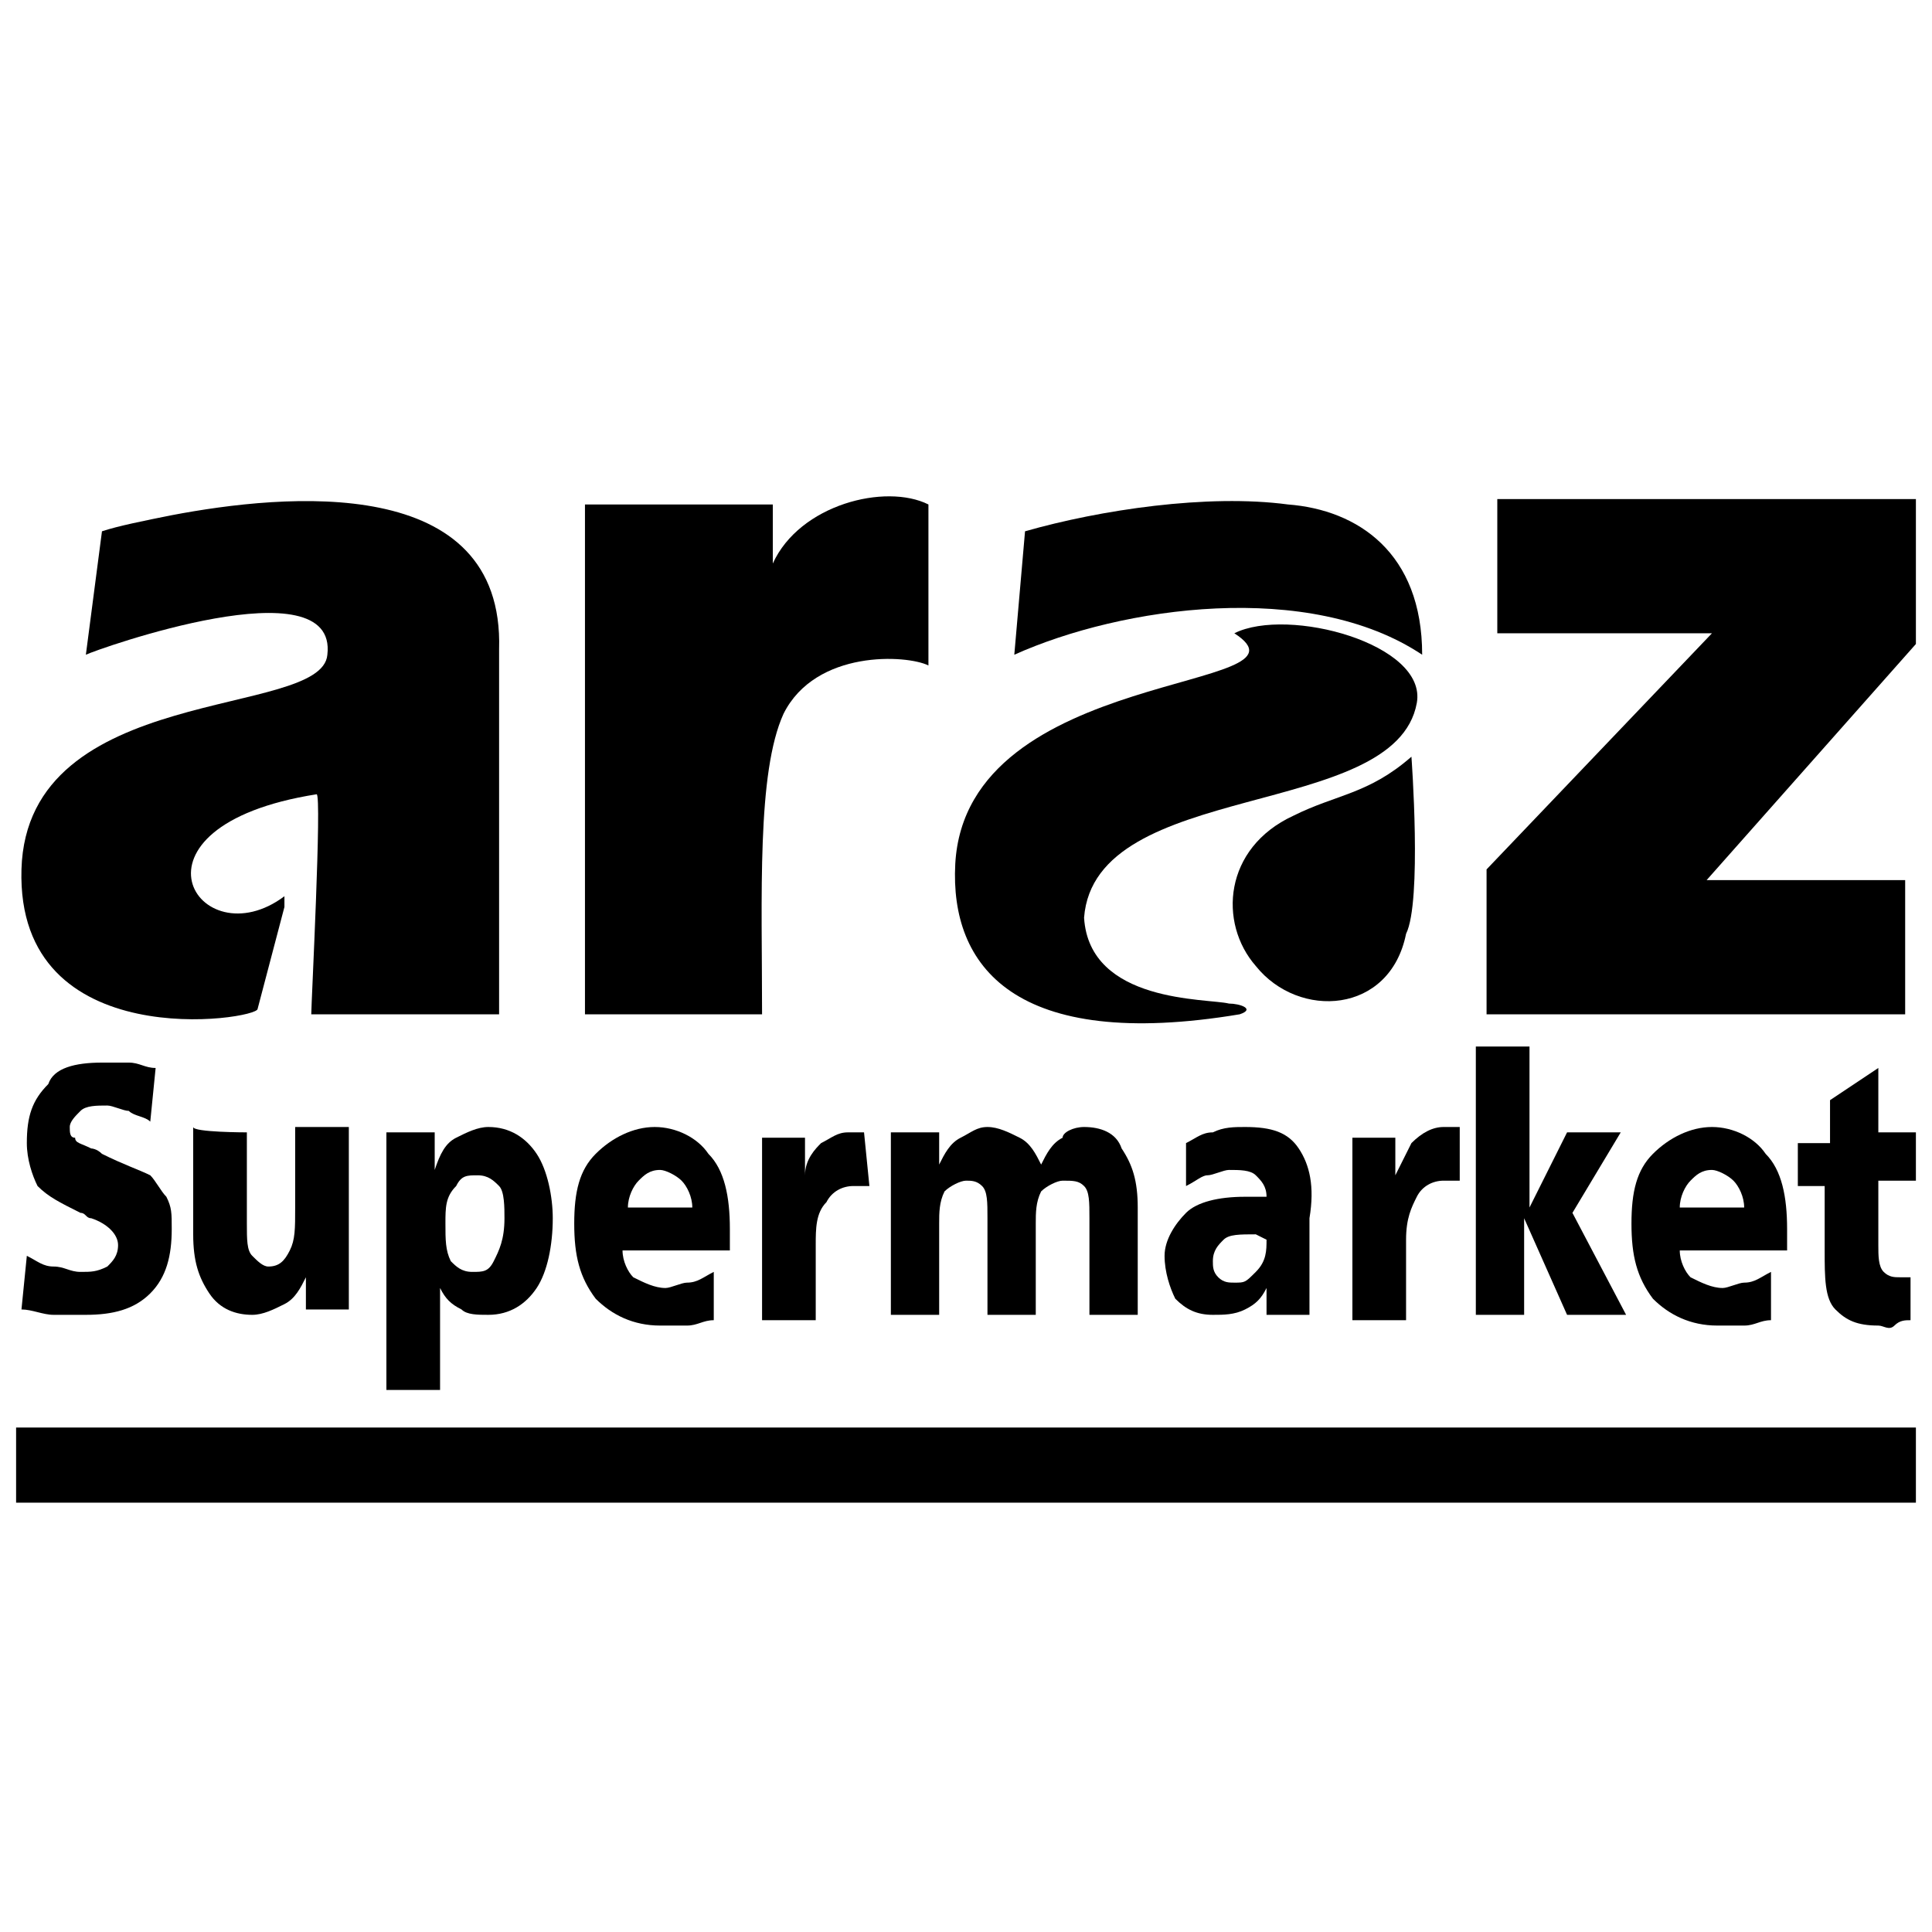 <?xml version="1.0" encoding="utf-8" standalone="no"?><svg xmlns:android="http://schemas.android.com/apk/res/android" height="36.0" width="36.0" xmlns="http://www.w3.org/2000/svg">
    <path android:fillAlpha="0.8" android:strokeAlpha="0.8" d="M0.3,26.6 L35.7,26.6 L35.7,28 L0.3,28 L0.3,26.6 Z" fill="#000000" fill-opacity="1.0"/>
    <path d="M1.9,19.8 C2.1,19.8,2.3,19.8,2.4,19.8 C2.6,19.8,2.7,19.9,2.9,19.9 L2.8,20.9 C2.7,20.8,2.5,20.8,2.4,20.7 C2.3,20.7,2.1,20.6,2,20.6 C1.8,20.6,1.6,20.6,1.5,20.7 C1.4,20.8,1.3,20.9,1.3,21 C1.3,21.1,1.3,21.2,1.4,21.2 C1.4,21.3,1.5,21.3,1.7,21.4 C1.7,21.4,1.8,21.4,1.9,21.5 C2.3,21.7,2.6,21.8,2.8,21.9 C2.9,22,3,22.2,3.1,22.3 C3.2,22.5,3.2,22.6,3.2,22.9 C3.2,23.4,3.1,23.8,2.8,24.1 C2.5,24.4,2.1,24.5,1.6,24.5 C1.4,24.5,1.2,24.5,1,24.5 C0.8,24.5,0.6,24.4,0.4,24.4 L0.5,23.4 C0.7,23.5,0.8,23.6,1,23.6 C1.2,23.6,1.3,23.7,1.5,23.7 C1.7,23.7,1.8,23.7,2,23.6 C2.1,23.5,2.2,23.4,2.2,23.2 C2.2,23,2,22.8,1.7,22.7 C1.6,22.7,1.6,22.6,1.5,22.6 C1.1,22.4,0.9,22.3,0.7,22.1 C0.6,21.9,0.5,21.6,0.5,21.3 C0.5,20.8,0.6,20.5,0.9,20.2 C1,19.9,1.4,19.8,1.9,19.8 L1.9,19.8 Z" fill="#000000" fill-opacity="1.0"/>
    <path d="M35,19.9 L35,21.1 L35.7,21.1 L35.7,22 L35,22 L35,23.2 C35,23.4,35,23.6,35.1,23.7 C35.2,23.8,35.3,23.8,35.4,23.8 C35.4,23.8,35.4,23.8,35.5,23.8 C35.5,23.8,35.6,23.8,35.6,23.8 L35.6,24.6 C35.5,24.6,35.4,24.6,35.3,24.7 S35.1,24.7,35,24.7 C34.6,24.7,34.4,24.6,34.2,24.4 S34,23.8,34,23.3 L34,22.1 L33.5,22.1 L33.5,21.3 L34.1,21.3 L34.1,20.5 L35,19.9 L35,19.9 Z" fill="#000000" fill-opacity="1.0"/>
    <path d="M4.6,21.1 L4.6,22.8 C4.6,23.1,4.6,23.3,4.7,23.4 C4.8,23.5,4.9,23.6,5,23.6 C5.2,23.6,5.3,23.5,5.4,23.3 C5.5,23.1,5.5,22.9,5.5,22.5 L5.5,21 L6.5,21 L6.5,24.4 L5.7,24.4 L5.7,23.8 C5.6,24,5.5,24.2,5.3,24.3 C5.1,24.4,4.9,24.5,4.7,24.5 C4.4,24.5,4.1,24.4,3.9,24.1 C3.7,23.8,3.6,23.5,3.6,23 L3.6,21 C3.6,21.1,4.6,21.1,4.6,21.1 Z" fill="#000000" fill-opacity="1.0"/>
    <path d="M16.1,21.1 C16,21.1,15.9,21.1,15.8,21.1 C15.6,21.1,15.5,21.2,15.3,21.3 C15.2,21.4,15,21.6,15,21.9 L15,21.2 L14.2,21.2 L14.2,24.6 L15.2,24.6 L15.2,23.2 C15.2,22.9,15.2,22.6,15.4,22.4 C15.5,22.2,15.7,22.1,15.9,22.1 C16,22.1,16,22.1,16.1,22.1 S16.2,22.1,16.2,22.1 L16.1,21.1 L16.1,21.1 Z" fill="#000000" fill-opacity="1.0"/>
    <path d="M20.2,21 C20.5,21,20.8,21.1,20.9,21.4 C21.1,21.7,21.2,22,21.2,22.5 L21.2,24.5 L20.3,24.5 L20.3,22.7 C20.3,22.4,20.3,22.2,20.2,22.1 C20.1,22,20,22,19.8,22 C19.7,22,19.5,22.1,19.4,22.2 C19.3,22.4,19.3,22.6,19.3,22.8 L19.3,24.5 L18.4,24.5 L18.4,22.7 C18.4,22.4,18.4,22.2,18.3,22.1 C18.2,22,18.1,22,18,22 C17.9,22,17.7,22.1,17.6,22.2 C17.5,22.4,17.5,22.6,17.5,22.8 L17.5,24.5 L16.6,24.5 L16.6,21.1 L17.5,21.1 L17.5,21.7 C17.6,21.5,17.7,21.3,17.9,21.2 C18.1,21.1,18.2,21,18.4,21 C18.6,21,18.8,21.1,19,21.2 S19.3,21.5,19.4,21.7 C19.5,21.5,19.6,21.3,19.8,21.2 C19.8,21.1,20,21,20.2,21 Z" fill="#000000" fill-opacity="1.0"/>
    <path d="M26.9,21 C26.9,21,27,21,27.2,21 L27.2,21 L27.2,22 C27.2,22,27.1,22,27.1,22 C27.1,22,27,22,26.9,22 C26.7,22,26.5,22.1,26.4,22.3 S26.2,22.7,26.2,23.1 L26.2,24.6 L25.2,24.6 L25.2,21.2 L26,21.2 L26,21.9 C26.1,21.7,26.2,21.5,26.3,21.3 C26.5,21.1,26.7,21,26.9,21 Z" fill="#000000" fill-opacity="1.0"/>
    <path d="M28.5,19.5 L28.5,22.5 L29.2,21.1 L30.2,21.1 L29.3,22.6 L30.3,24.5 L29.2,24.5 L28.4,22.7 L28.4,24.5 L27.5,24.5 L27.5,19.5 L28.5,19.5 Z" fill="#000000" fill-opacity="1.0"/>
    <path d="M24.2,21.4 C24,21.1,23.7,21,23.2,21 L23.2,21 C23,21,22.8,21,22.6,21.1 C22.4,21.1,22.3,21.2,22.1,21.3 L22.1,22.1 C22.3,22,22.4,21.9,22.5,21.9 C22.6,21.9,22.8,21.8,22.9,21.8 C23.1,21.8,23.3,21.8,23.4,21.9 S23.6,22.1,23.6,22.3 L23.6,22.3 L23.2,22.3 C22.7,22.3,22.3,22.4,22.1,22.6 S21.7,23.1,21.7,23.4 C21.7,23.7,21.8,24,21.9,24.2 C22.1,24.4,22.3,24.5,22.6,24.5 C22.8,24.5,23,24.5,23.2,24.4 C23.4,24.3,23.5,24.2,23.6,24 L23.6,24.5 L24.4,24.5 L24.4,22.7 C24.5,22.1,24.4,21.7,24.2,21.4 Z M23.6,23.1 C23.6,23.3,23.6,23.5,23.4,23.7 S23.2,23.9,23,23.9 C22.9,23.9,22.8,23.9,22.7,23.8 C22.6,23.7,22.6,23.6,22.6,23.5 C22.6,23.3,22.7,23.2,22.8,23.1 C22.9,23,23.1,23,23.4,23 L23.6,23.1 C23.6,23,23.6,23.1,23.6,23.1 Z" fill="#000000" fill-opacity="1.0"/>
    <path d="M10,21.5 C9.8,21.2,9.5,21,9.1,21 C8.9,21,8.7,21.1,8.5,21.2 C8.3,21.3,8.2,21.5,8.1,21.8 L8.1,21.1 L7.2,21.1 L7.2,25.9 L8.2,25.9 L8.2,24 C8.3,24.2,8.4,24.3,8.6,24.4 C8.7,24.5,8.9,24.5,9.1,24.5 C9.5,24.5,9.8,24.3,10,24 C10.2,23.7,10.3,23.2,10.3,22.7 C10.3,22.3,10.2,21.8,10,21.5 Z M9.2,23.5 C9.1,23.7,9,23.7,8.8,23.7 C8.6,23.7,8.5,23.6,8.4,23.5 C8.3,23.3,8.3,23.1,8.3,22.8 C8.3,22.5,8.3,22.3,8.5,22.1 C8.6,21.9,8.7,21.9,8.9,21.9 C9.1,21.9,9.2,22,9.3,22.1 S9.4,22.5,9.4,22.7 C9.4,23.1,9.3,23.3,9.2,23.5 Z" fill="#000000" fill-opacity="1.0"/>
    <path d="M33.3,22.9 C33.3,22.3,33.2,21.8,32.9,21.5 C32.7,21.2,32.3,21,31.9,21 S31.1,21.2,30.8,21.5 C30.5,21.8,30.4,22.2,30.4,22.8 C30.4,23.4,30.5,23.8,30.8,24.2 C31.1,24.5,31.5,24.7,32,24.7 C32.2,24.7,32.4,24.7,32.5,24.7 C32.7,24.7,32.8,24.6,33,24.6 L33,23.7 C32.8,23.8,32.7,23.9,32.5,23.9 C32.4,23.9,32.2,24,32.1,24 C31.9,24,31.7,23.9,31.5,23.8 C31.4,23.7,31.3,23.5,31.3,23.3 L33.3,23.3 C33.3,23.2,33.3,22.9,33.3,22.9 Z M31.3,22.5 C31.3,22.3,31.4,22.1,31.5,22 C31.6,21.9,31.7,21.8,31.9,21.8 L31.9,21.8 L31.9,21.8 L31.9,21.8 C32,21.8,32.2,21.9,32.3,22 C32.4,22.1,32.5,22.3,32.5,22.5 L31.3,22.5 Z" fill="#000000" fill-opacity="1.0"/>
    <path d="M13.6,22.9 C13.6,22.3,13.5,21.8,13.2,21.5 C13,21.2,12.6,21,12.2,21 C11.8,21,11.4,21.2,11.1,21.5 C10.8,21.8,10.7,22.2,10.7,22.8 C10.7,23.4,10.8,23.8,11.1,24.2 C11.4,24.5,11.8,24.7,12.3,24.7 C12.5,24.7,12.7,24.7,12.8,24.7 C13,24.7,13.1,24.6,13.3,24.6 L13.3,23.7 C13.1,23.8,13,23.9,12.8,23.9 C12.7,23.9,12.5,24,12.4,24 C12.2,24,12,23.9,11.8,23.8 C11.7,23.7,11.6,23.5,11.6,23.3 L13.6,23.3 C13.6,23.2,13.6,22.9,13.6,22.9 Z M11.7,22.5 C11.7,22.3,11.8,22.1,11.9,22 C12,21.9,12.1,21.8,12.3,21.8 C12.4,21.8,12.6,21.9,12.7,22 C12.8,22.1,12.9,22.3,12.9,22.5 L11.7,22.5 Z" fill="#000000" fill-opacity="1.0"/>
    <path d="M26.4,13.1 C26,15.3,20.4,14.5,20.2,17.1 C20.3,18.7,22.5,18.6,22.9,18.7 C23.1,18.7,23.4,18.8,23.1,18.9 C18.9,19.6,17.7,18,17.8,16.1 C18,12.4,24.7,12.9,23,11.8 C24,11.3,26.6,12,26.4,13.1 L26.4,13.1 Z" fill="#000000" fill-opacity="1.0"/>
    <path d="M9.3,12.1 L9.3,18.9 L5.8,18.9 C5.8,18.7,6,14.8,5.9,14.8 C2.1,15.4,3.7,17.9,5.3,16.7 L5.3,16.9 L4.8,18.8 C4.8,19,0.3,19.7,0.4,16.2 C0.5,12.7,6,13.4,6.1,12.2 C6.3,10.5,1.8,12.1,1.6,12.2 L1.9,9.9 C2.2,9.8,2.7,9.7,3.2,9.6 C5.3,9.2,9.4,8.8,9.3,12.1 L9.3,12.1 Z" fill="#000000" fill-opacity="1.0"/>
    <path d="M35.7,9.3 L35.7,12 L31.8,16.4 L35.5,16.4 L35.5,18.9 L27.7,18.9 L27.7,16.2 L31.9,11.8 L27.9,11.8 L27.9,9.3 L35.7,9.3 Z" fill="#000000" fill-opacity="1.0"/>
    <path d="M17.3,9.4 L17.3,12.4 C16.9,12.2,15.2,12.1,14.6,13.3 C14.1,14.4,14.2,16.7,14.2,18.9 L10.9,18.9 L10.9,9.4 L14.4,9.4 L14.4,10.6 C14.4,10.6,14.4,10.6,14.4,10.5 C14.9,9.4,16.5,9,17.3,9.4 Z" fill="#000000" fill-opacity="1.0"/>
    <path android:fillAlpha="0.8" android:strokeAlpha="0.8" d="M26.3,14.1 C26.3,14.1,26.5,16.8,26.2,17.4 C25.9,18.9,24.2,19,23.4,18 C22.7,17.2,22.8,15.8,24.1,15.2 C24.9,14.8,25.5,14.8,26.3,14.1 Z" fill="#000000" fill-opacity="1.0" stroke-width="1.0"/>
    <path android:fillAlpha="0.8" android:strokeAlpha="0.8" d="M19.1,9.9 C20.5,9.5,22.5,9.2,24,9.4 C25.3,9.5,26.5,10.3,26.5,12.2 C24.4,10.8,20.9,11.3,18.9,12.2 L19.1,9.9 L19.1,9.9 Z" fill="#000000" fill-opacity="1.0" stroke-width="1.0"/>
</svg>